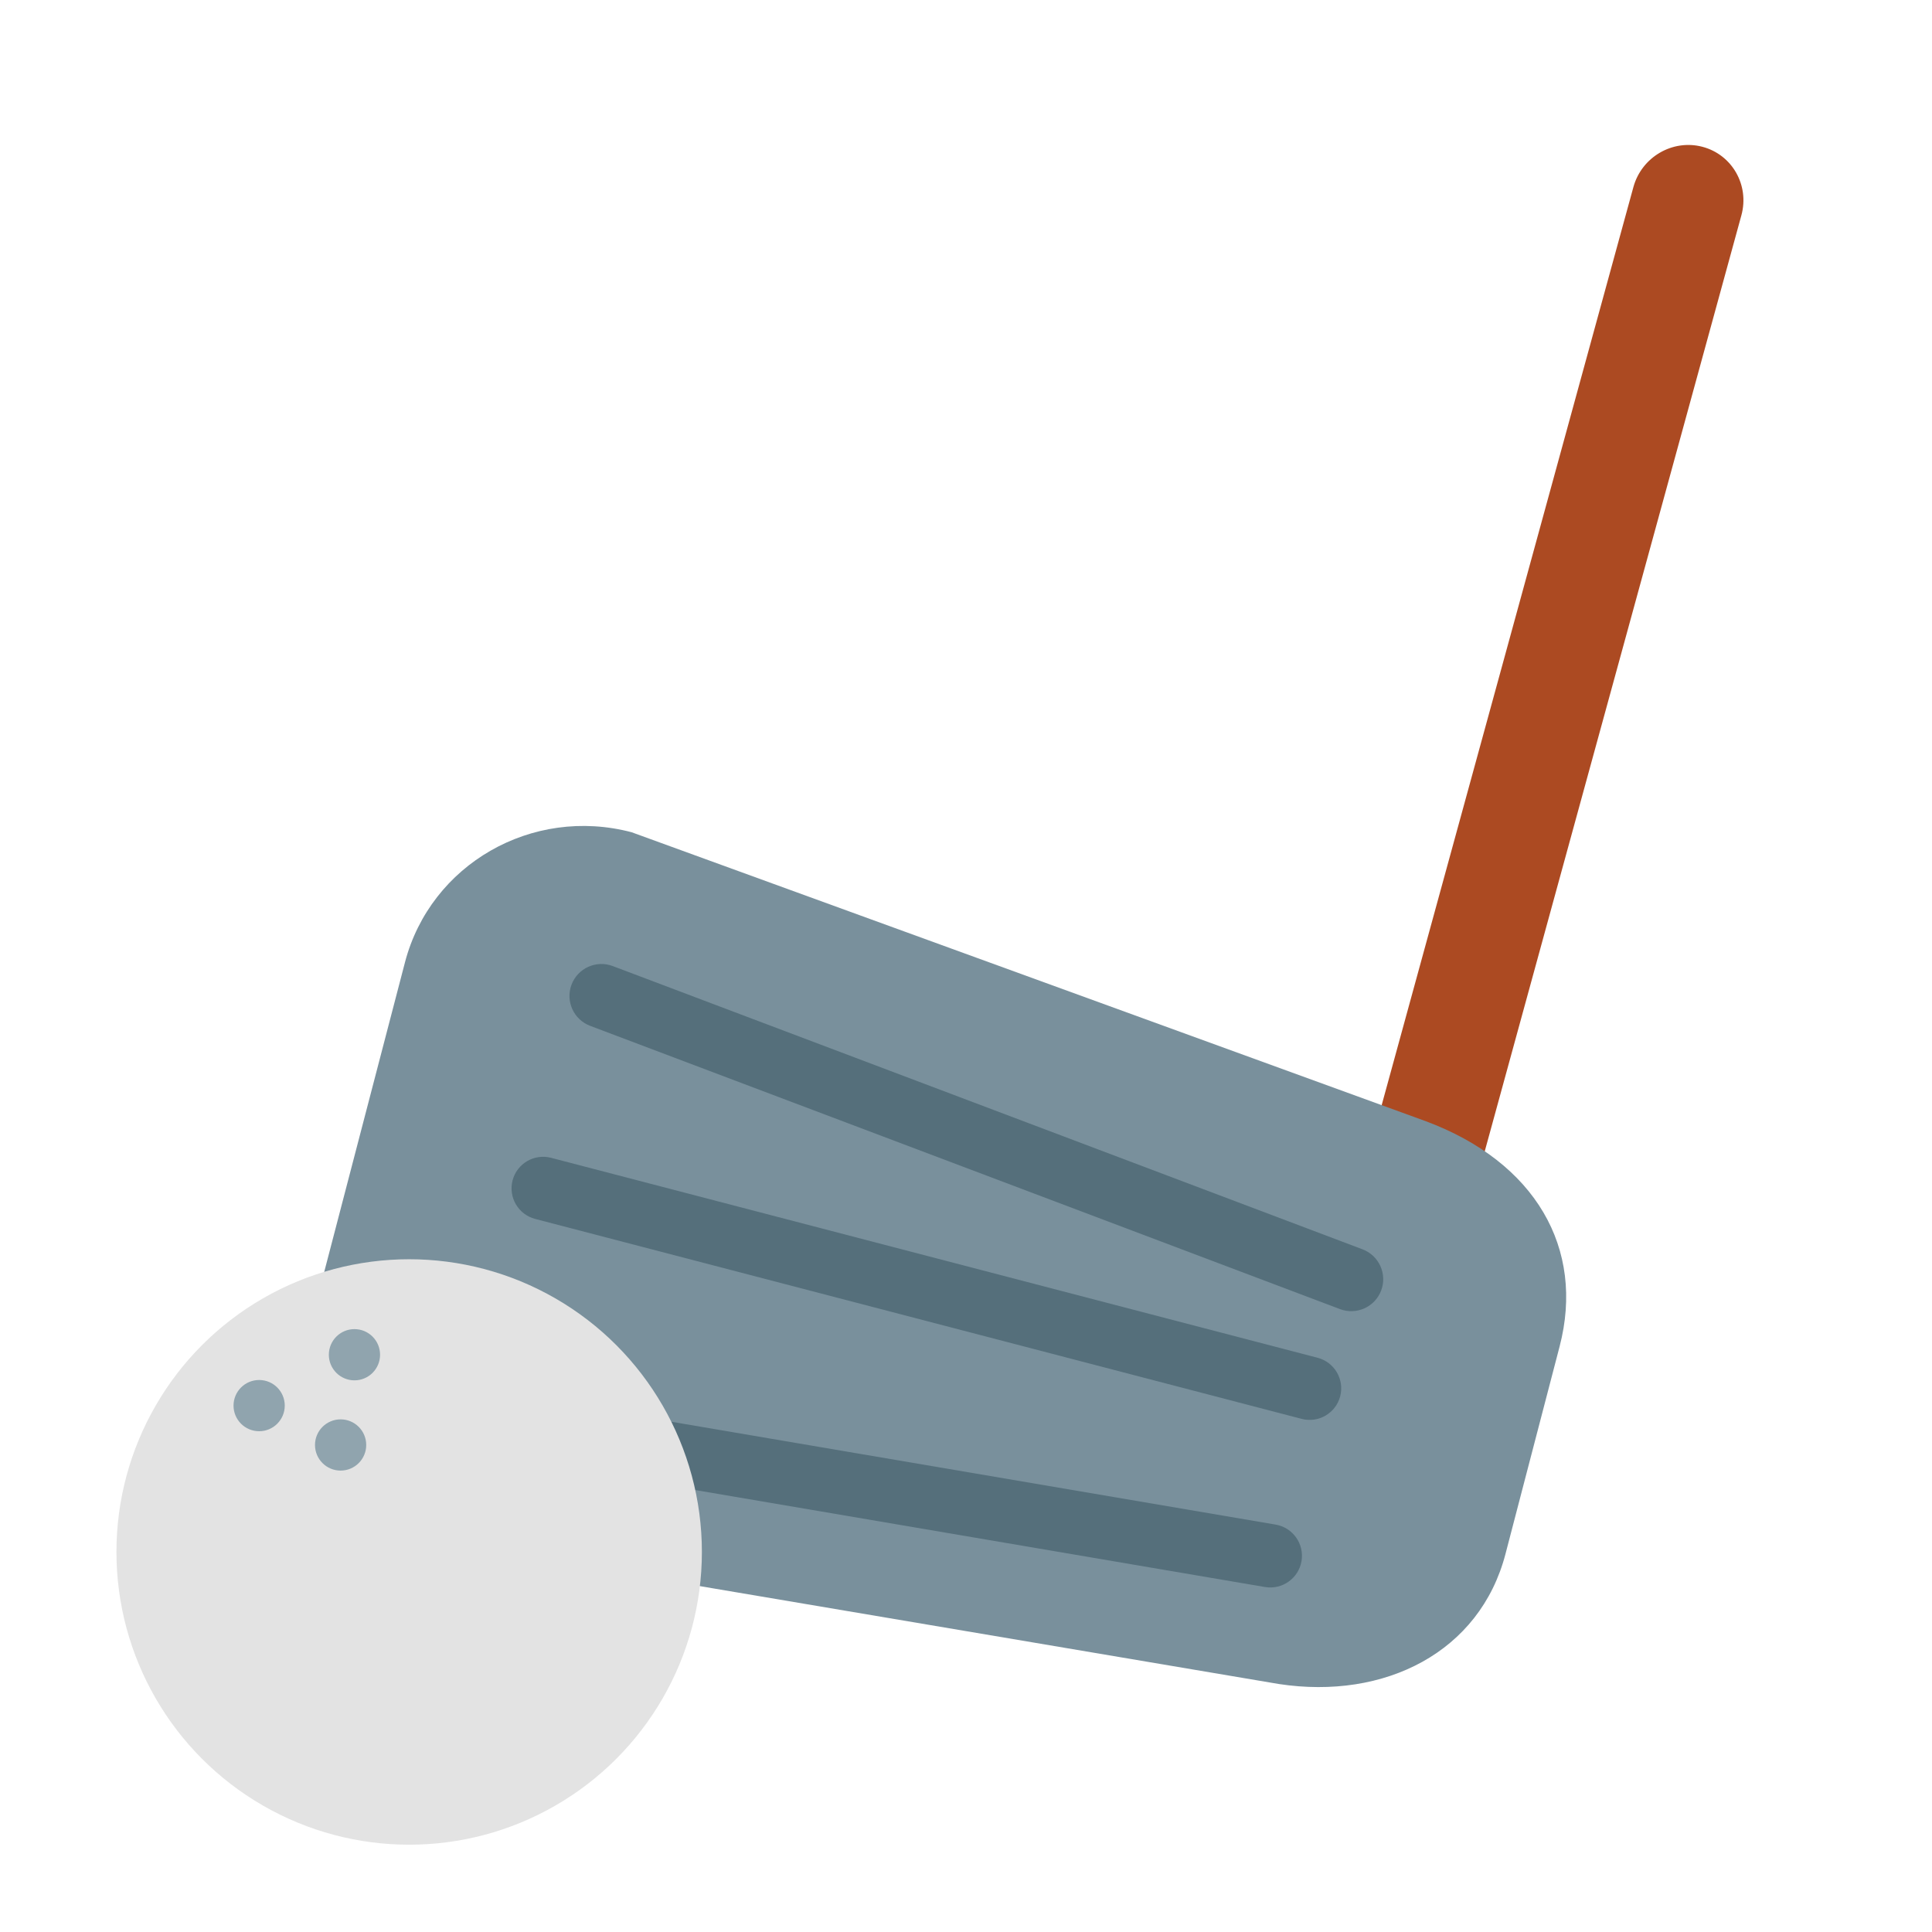 <?xml version="1.0" encoding="UTF-8" standalone="no"?>
<!DOCTYPE svg PUBLIC "-//W3C//DTD SVG 1.1//EN" "http://www.w3.org/Graphics/SVG/1.1/DTD/svg11.dtd">
<svg width="100%" height="100%" viewBox="0 0 24 24" version="1.1" xmlns="http://www.w3.org/2000/svg" xmlns:xlink="http://www.w3.org/1999/xlink" xml:space="preserve" xmlns:serif="http://www.serif.com/" style="fill-rule:evenodd;clip-rule:evenodd;stroke-linejoin:round;stroke-miterlimit:2;">
    <g transform="matrix(0.046,0.012,-0.017,0.062,2.021,-4.261)">
        <path d="M436.451,27.383C436.451,21.366 429.917,16.48 421.868,16.48C413.819,16.48 407.285,21.366 407.285,27.383L407.285,246.415C407.285,252.433 413.819,257.319 421.868,257.319C429.917,257.319 436.451,252.433 436.451,246.415L436.451,27.383Z" style="fill:rgb(172,74,34);"/>
    </g>
    <g transform="matrix(0.053,0.014,-0.012,0.046,0.342,-0.395)">
        <path d="M414.785,245.98C414.785,219.488 398.928,200.98 372.519,197.98L181.895,177.98C158.568,177.98 139.63,199.488 139.63,225.98L139.63,321.98C139.63,348.472 158.568,369.98 181.895,369.98L372.519,349.98C396.727,346.98 414.785,328.472 414.785,301.98L414.785,245.98Z" style="fill:rgb(121,144,156);"/>
    </g>
    <g transform="matrix(0.047,0.008,0.008,-0.047,-4.968,26.994)">
        <path d="M410.285,231.563C410.285,227.01 406.588,223.313 402.035,223.313L195.035,223.313C190.481,223.313 186.785,227.01 186.785,231.563C186.785,236.117 190.481,239.813 195.035,239.813L402.035,239.813C406.588,239.813 410.285,236.117 410.285,231.563Z" style="fill:rgb(85,111,123);"/>
    </g>
    <g transform="matrix(0.045,0.017,-0.017,0.045,2.631,-1.364)">
        <path d="M410.285,231.563C410.285,227.01 406.588,223.313 402.035,223.313L195.035,223.313C190.481,223.313 186.785,227.01 186.785,231.563C186.785,236.117 190.481,239.813 195.035,239.813L402.035,239.813C406.588,239.813 410.285,236.117 410.285,231.563Z" style="fill:rgb(85,111,123);"/>
    </g>
    <g transform="matrix(0.046,0.012,-0.012,0.046,0.554,1.77)">
        <path d="M410.285,231.563C410.285,227.01 406.588,223.313 402.035,223.313L195.035,223.313C190.481,223.313 186.785,227.01 186.785,231.563C186.785,236.117 190.481,239.813 195.035,239.813L402.035,239.813C406.588,239.813 410.285,236.117 410.285,231.563Z" style="fill:rgb(85,111,123);"/>
    </g>
    <g transform="matrix(0.059,0,0,0.059,-2.349,0.461)">
        <circle cx="125.963" cy="318.952" r="61.633" style="fill:rgb(227,227,227);"/>
    </g>
    <g transform="matrix(0.059,0,0,0.059,-2.349,0.461)">
        <circle cx="94.376" cy="288.136" r="5.393" style="fill:rgb(144,164,174);"/>
    </g>
    <g transform="matrix(0.059,0,0,0.059,-1.165,-0.171)">
        <circle cx="94.376" cy="288.136" r="5.393" style="fill:rgb(144,164,174);"/>
    </g>
    <g transform="matrix(0.059,0,0,0.059,-1.337,0.95)">
        <circle cx="94.376" cy="288.136" r="5.393" style="fill:rgb(144,164,174);"/>
    </g>
</svg>
